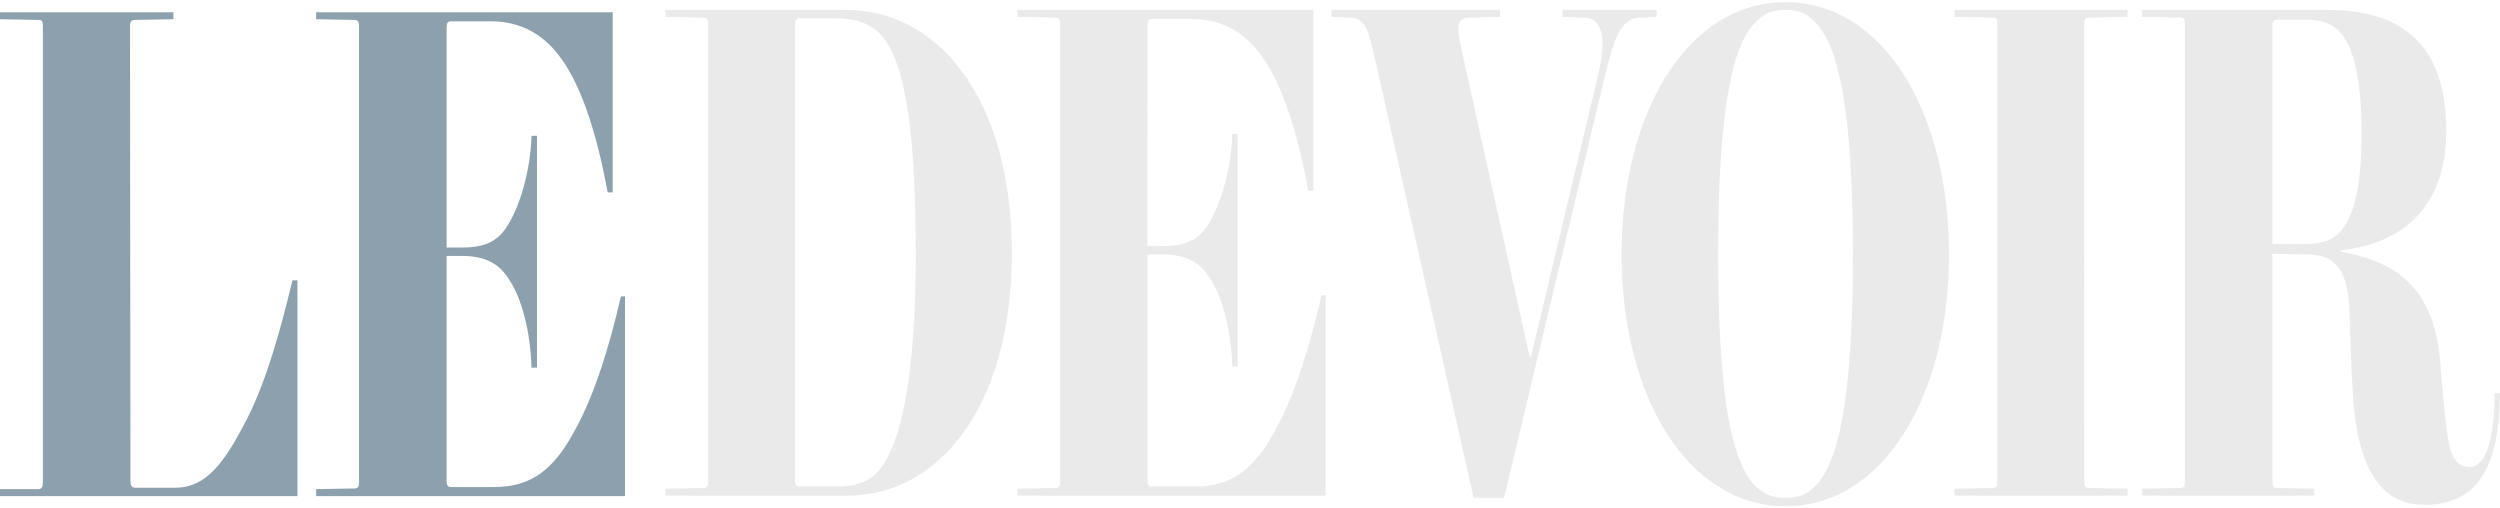 <?xml version="1.0" encoding="utf-8"?>
<!-- Generator: Adobe Illustrator 16.0.0, SVG Export Plug-In . SVG Version: 6.00 Build 0)  -->
<!DOCTYPE svg PUBLIC "-//W3C//DTD SVG 1.1//EN" "http://www.w3.org/Graphics/SVG/1.1/DTD/svg11.dtd">
<svg version="1.1" id="Calque_1" xmlns="http://www.w3.org/2000/svg" xmlns:xlink="http://www.w3.org/1999/xlink" x="0px" y="0px"
	 width="256px" height="52px" viewBox="0 0 256 52" enable-background="new 0 0 256 52" xml:space="preserve">
<g>
	<path fill="#EAEAEA" d="M232.686,24.987V2.733c0-0.431,0.14-0.718,0.42-0.718h2.937c1.632,0,2.751,0.359,3.591,1.292
		c1.632,1.794,2.191,5.814,2.191,10.265c0,4.379-0.466,7.753-1.818,9.691c-0.839,1.292-2.238,1.723-3.824,1.723L232.686,24.987
		L232.686,24.987z M248.213,51.69c5.549,0,7.693-3.876,7.787-11.413h-0.56c0,4.809-0.933,7.537-2.564,7.537
		c-1.167,0-1.772-0.861-2.099-2.298c-0.373-2.009-0.652-5.239-0.886-8.255c-0.56-8.039-4.849-10.553-10.212-11.485v-0.144
		c6.668-0.718,10.818-4.738,10.818-12.203c0-7.968-3.639-12.419-12.171-12.419H219.35v0.718l3.916,0.072
		c0.373,0,0.466,0.215,0.466,0.646v46.876c0,0.502-0.093,0.646-0.466,0.646l-3.916,0.071v0.719h17.625v-0.719l-3.823-0.071
		c-0.374,0-0.466-0.144-0.466-1.005V25.992l3.684,0.072c2.424,0,4.01,1.221,4.196,5.456c0.094,2.584,0.187,6.029,0.327,8.111
		C241.265,48.029,243.83,51.69,248.213,51.69L248.213,51.69z M200.138,50.758h17.72v-0.719l-3.917-0.071
		c-0.374,0-0.513-0.144-0.513-0.646V2.446c0-0.502,0.139-0.646,0.513-0.646l3.917-0.072V1.011h-17.72v0.718l3.917,0.072
		c0.373,0,0.467,0.144,0.467,0.646v46.876c0,0.502-0.094,0.646-0.467,0.646l-3.917,0.071V50.758L200.138,50.758z M182.838,51.834
		c10.025,0,16.74-11.27,16.74-25.771c0-14.572-6.715-25.842-16.74-25.842s-16.787,11.27-16.787,25.842
		C166.052,40.564,172.813,51.834,182.838,51.834L182.838,51.834z M182.838,50.973c-1.072,0-1.958-0.144-3.03-1.148
		c-2.472-2.369-3.87-9.188-3.87-23.761c0-14.645,1.398-21.464,3.87-23.833c1.072-1.077,1.958-1.221,3.03-1.221
		c1.026,0,1.959,0.144,2.984,1.221c2.472,2.369,3.917,9.188,3.917,23.833c0,14.572-1.445,21.392-3.917,23.761
		C184.797,50.829,183.864,50.973,182.838,50.973L182.838,50.973z M150.896,50.973h3.125L164.42,7.471
		c0.979-4.092,1.771-5.599,3.497-5.671l1.726-0.072V1.011h-9.652v0.718l2.191,0.072c2.377,0.072,2.145,3.087,1.398,6.174
		l-6.808,28.57h-0.14l-6.994-31.585c-0.467-2.153-0.514-3.086,0.746-3.158l3.217-0.072V1.011h-17.254v0.718l1.959,0.072
		c1.399,0.072,1.772,1.148,2.332,3.517L150.896,50.973L150.896,50.973z M104.174,50.758h31.568V30.227h-0.42
		c-1.166,5.098-2.705,10.193-4.756,13.854c-2.145,4.021-4.476,5.743-8.207,5.743h-4.383c-0.373,0-0.466-0.215-0.466-0.646V26.063
		h1.539c1.958,0,3.59,0.503,4.71,2.226c1.445,2.01,2.331,5.671,2.424,9.26h0.56V13.716h-0.56c-0.093,3.589-1.212,7.322-2.472,9.261
		c-1.072,1.794-2.657,2.225-4.663,2.225h-1.539V2.59c0-0.431,0.093-0.646,0.419-0.646h4.15c2.984,0,5.269,1.364,6.854,3.446
		c2.146,2.728,3.824,7.537,5.037,14.141h0.513V1.01h-30.31v0.718L108.09,1.8c0.373,0,0.467,0.215,0.467,0.646v46.876
		c0,0.43-0.094,0.646-0.467,0.646l-3.917,0.071V50.758z M81.885,49.824c-0.373,0-0.466-0.215-0.466-0.646V2.518
		c0-0.431,0.093-0.646,0.419-0.646h3.591c1.678,0,3.077,0.287,4.197,1.148c2.891,2.226,4.149,9.476,4.149,22.971
		c0,13.137-1.632,20.1-4.103,22.54c-1.166,1.078-2.564,1.293-4.01,1.293H81.885L81.885,49.824z M68.129,50.758h18.652
		c9.233,0,16.834-8.974,16.834-24.838c0-15.721-7.461-24.909-17.02-24.909H68.129v0.718L72.046,1.8c0.373,0,0.466,0.215,0.466,0.646
		v46.876c0,0.43-0.093,0.646-0.466,0.646l-3.917,0.071V50.758L68.129,50.758z"/>
	<path fill="#8CA1AD" d="M32.374,50.802H64V30.354h-0.42c-1.168,5.076-2.709,10.152-4.765,13.799
		c-2.148,4.004-4.484,5.72-8.222,5.72h-4.391c-0.374,0-0.467-0.214-0.467-0.644V26.207h1.541c1.962,0,3.598,0.5,4.719,2.216
		c1.448,2.002,2.336,5.648,2.43,9.224h0.561V13.909h-0.561c-0.094,3.575-1.215,7.292-2.477,9.223
		c-1.074,1.788-2.662,2.216-4.671,2.216h-1.542V2.827c0-0.429,0.093-0.644,0.42-0.644h4.159c2.989,0,5.278,1.358,6.867,3.432
		c2.149,2.717,3.83,7.507,5.045,14.085h0.514V1.254H32.374v0.715l3.924,0.072c0.374,0,0.467,0.214,0.467,0.644v46.687
		c0,0.43-0.094,0.645-0.467,0.645l-3.924,0.07V50.802z M0,50.802h30.458V28.709h-0.514c-1.214,5.076-2.663,10.295-4.672,14.228
		c-2.242,4.361-4.11,7.007-7.334,7.007h-4.111c-0.374,0-0.467-0.285-0.467-0.715L13.314,2.684c0-0.5,0.14-0.644,0.514-0.644
		l3.924-0.072V1.253H0v0.715L3.924,2.04c0.374,0,0.467,0.143,0.467,0.644v46.688c0,0.43-0.093,0.715-0.467,0.715H0V50.802z"/>
</g>
</svg>
